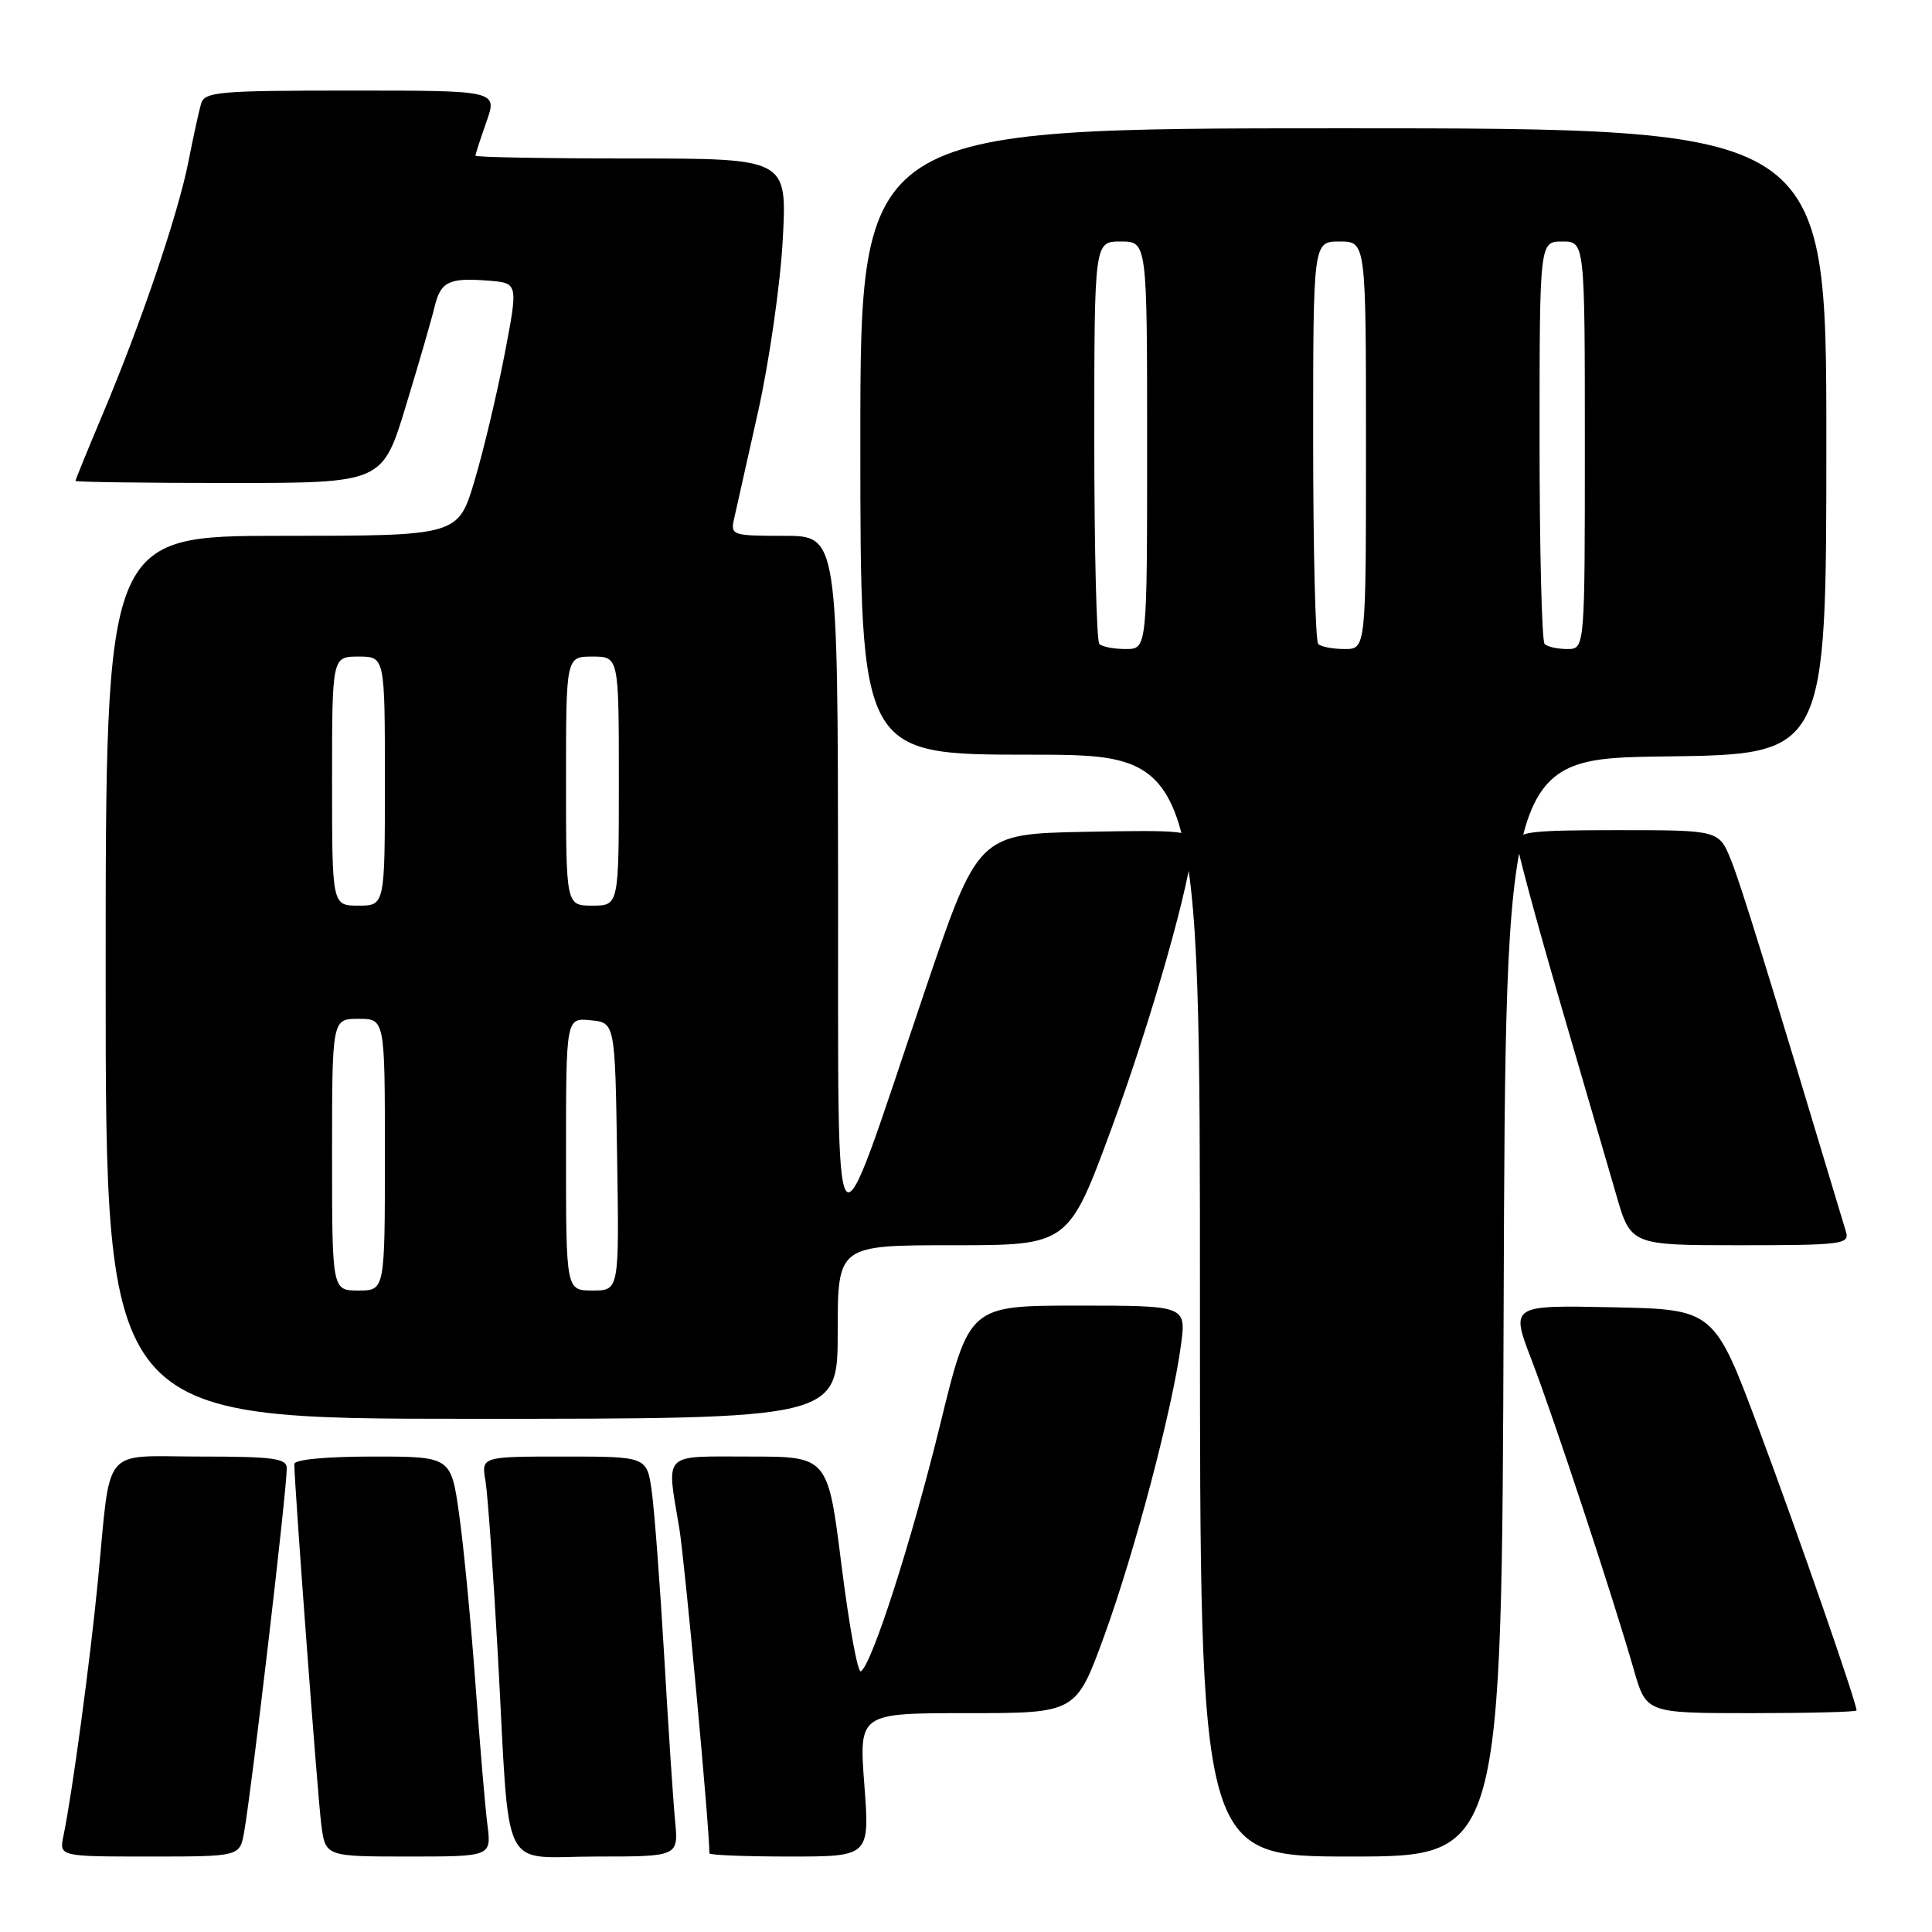 <?xml version="1.0" encoding="UTF-8" standalone="no"?>
<!DOCTYPE svg PUBLIC "-//W3C//DTD SVG 1.1//EN" "http://www.w3.org/Graphics/SVG/1.1/DTD/svg11.dtd" >
<svg xmlns="http://www.w3.org/2000/svg" xmlns:xlink="http://www.w3.org/1999/xlink" version="1.1" viewBox="0 0 256 256">
 <g >
 <path fill="currentColor"
d=" M 32.35 242.75 C 33.38 236.93 38.00 197.50 38.00 194.54 C 38.00 193.24 36.20 193.00 26.58 193.00 C 13.28 193.00 14.74 191.23 12.97 209.50 C 11.93 220.19 9.57 237.68 8.41 243.25 C 7.84 246.00 7.84 246.00 19.81 246.00 C 31.78 246.00 31.78 246.00 32.35 242.75 Z  M 64.58 241.75 C 64.28 239.41 63.57 230.97 62.99 223.00 C 62.41 215.03 61.45 205.01 60.85 200.75 C 59.77 193.00 59.77 193.00 49.38 193.00 C 43.21 193.00 39.00 193.40 39.00 193.99 C 39.00 196.73 42.09 238.08 42.57 241.75 C 43.12 246.00 43.12 246.00 54.12 246.00 C 65.12 246.00 65.12 246.00 64.58 241.75 Z  M 89.45 241.25 C 89.20 238.64 88.55 228.82 88.01 219.43 C 87.46 210.03 86.72 200.25 86.37 197.68 C 85.73 193.00 85.73 193.00 74.75 193.00 C 63.77 193.00 63.77 193.00 64.33 196.25 C 64.63 198.04 65.37 208.50 65.98 219.50 C 67.60 249.06 66.10 246.00 79.00 246.00 C 89.91 246.00 89.91 246.00 89.45 241.25 Z  M 114.53 236.50 C 113.81 227.00 113.81 227.00 128.20 227.00 C 142.58 227.00 142.58 227.00 146.32 216.75 C 150.34 205.71 155.35 186.75 156.48 178.25 C 157.19 173.00 157.19 173.00 142.81 173.00 C 128.43 173.00 128.43 173.00 124.58 188.75 C 120.80 204.18 115.54 220.55 114.07 221.46 C 113.66 221.71 112.51 215.41 111.51 207.46 C 109.70 193.00 109.70 193.00 99.35 193.00 C 87.60 193.00 88.31 192.28 90.01 202.50 C 90.74 206.91 94.00 242.10 94.00 245.58 C 94.00 245.81 98.78 246.00 104.62 246.00 C 115.24 246.00 115.24 246.00 114.53 236.50 Z  M 199.24 173.25 C 199.50 100.50 199.50 100.50 220.75 100.23 C 242.00 99.96 242.00 99.96 242.00 58.48 C 242.00 17.00 242.00 17.00 178.00 17.00 C 114.00 17.00 114.00 17.00 114.00 58.50 C 114.00 100.00 114.00 100.00 136.50 100.00 C 159.00 100.00 159.00 100.00 159.00 173.00 C 159.00 246.00 159.00 246.00 178.99 246.00 C 198.99 246.00 198.99 246.00 199.24 173.25 Z  M 246.00 226.64 C 246.00 225.59 238.32 203.45 233.11 189.50 C 227.14 173.50 227.14 173.50 213.65 173.22 C 200.15 172.94 200.15 172.94 202.95 180.22 C 205.90 187.91 213.71 211.56 216.49 221.25 C 218.14 227.00 218.14 227.00 232.07 227.00 C 239.73 227.00 246.00 226.84 246.00 226.64 Z  M 111.00 176.50 C 111.00 165.00 111.00 165.00 126.29 165.00 C 141.58 165.00 141.58 165.00 147.32 149.42 C 152.59 135.13 158.00 116.05 158.00 111.72 C 158.00 110.09 156.84 109.97 143.79 110.22 C 129.59 110.50 129.59 110.50 122.48 131.50 C 110.01 168.31 111.12 169.74 111.05 116.75 C 111.00 71.00 111.00 71.00 103.88 71.00 C 97.02 71.00 96.78 70.92 97.27 68.75 C 97.55 67.51 98.98 61.10 100.46 54.50 C 101.93 47.90 103.40 37.66 103.72 31.75 C 104.30 21.00 104.30 21.00 83.65 21.00 C 72.29 21.00 63.00 20.83 63.00 20.63 C 63.00 20.42 63.66 18.39 64.46 16.13 C 65.91 12.00 65.91 12.00 46.52 12.00 C 28.91 12.00 27.09 12.16 26.64 13.75 C 26.36 14.71 25.60 18.20 24.95 21.50 C 23.56 28.49 18.66 42.91 13.57 54.97 C 11.61 59.63 10.00 63.57 10.00 63.72 C 10.00 63.87 19.15 64.00 30.34 64.00 C 50.68 64.00 50.68 64.00 53.79 53.75 C 55.51 48.11 57.21 42.23 57.58 40.67 C 58.38 37.31 59.48 36.77 64.72 37.19 C 68.67 37.50 68.67 37.50 66.87 46.91 C 65.88 52.08 64.09 59.62 62.89 63.66 C 60.71 71.00 60.71 71.00 37.35 71.00 C 14.00 71.00 14.00 71.00 14.00 129.50 C 14.00 188.00 14.00 188.00 62.50 188.00 C 111.00 188.00 111.00 188.00 111.00 176.50 Z  M 244.61 163.25 C 234.01 127.97 230.71 117.33 229.39 114.02 C 227.78 110.00 227.78 110.00 214.39 110.00 C 202.80 110.00 201.00 110.21 201.00 111.60 C 201.00 112.47 203.52 121.81 206.59 132.35 C 209.67 142.88 213.06 154.54 214.14 158.25 C 216.08 165.00 216.08 165.00 230.61 165.00 C 243.98 165.00 245.09 164.86 244.61 163.25 Z  M 145.67 85.33 C 145.30 84.97 145.00 72.82 145.00 58.33 C 145.00 32.00 145.00 32.00 148.50 32.00 C 152.00 32.00 152.00 32.00 152.00 59.00 C 152.00 86.00 152.00 86.00 149.17 86.00 C 147.61 86.00 146.03 85.70 145.67 85.33 Z  M 174.67 85.33 C 174.30 84.97 174.00 72.82 174.00 58.33 C 174.00 32.00 174.00 32.00 177.50 32.00 C 181.00 32.00 181.00 32.00 181.00 59.00 C 181.00 86.00 181.00 86.00 178.17 86.00 C 176.61 86.00 175.03 85.70 174.67 85.33 Z  M 204.67 85.33 C 204.30 84.97 204.00 72.82 204.00 58.33 C 204.00 32.00 204.00 32.00 207.00 32.00 C 210.00 32.00 210.00 32.00 210.00 59.00 C 210.00 86.00 210.00 86.00 207.67 86.00 C 206.38 86.00 205.03 85.70 204.67 85.33 Z  M 44.00 153.00 C 44.00 135.00 44.00 135.00 47.50 135.00 C 51.00 135.00 51.00 135.00 51.00 153.00 C 51.00 171.00 51.00 171.00 47.50 171.00 C 44.00 171.00 44.00 171.00 44.00 153.00 Z  M 75.00 152.94 C 75.00 134.87 75.00 134.87 78.25 135.19 C 81.50 135.50 81.50 135.50 81.77 153.25 C 82.05 171.00 82.05 171.00 78.52 171.00 C 75.00 171.00 75.00 171.00 75.00 152.94 Z  M 44.00 103.50 C 44.00 87.00 44.00 87.00 47.50 87.00 C 51.00 87.00 51.00 87.00 51.00 103.50 C 51.00 120.00 51.00 120.00 47.50 120.00 C 44.00 120.00 44.00 120.00 44.00 103.50 Z  M 75.00 103.50 C 75.00 87.00 75.00 87.00 78.50 87.00 C 82.00 87.00 82.00 87.00 82.00 103.50 C 82.00 120.00 82.00 120.00 78.50 120.00 C 75.00 120.00 75.00 120.00 75.00 103.50 Z "/>
</g>
</svg>